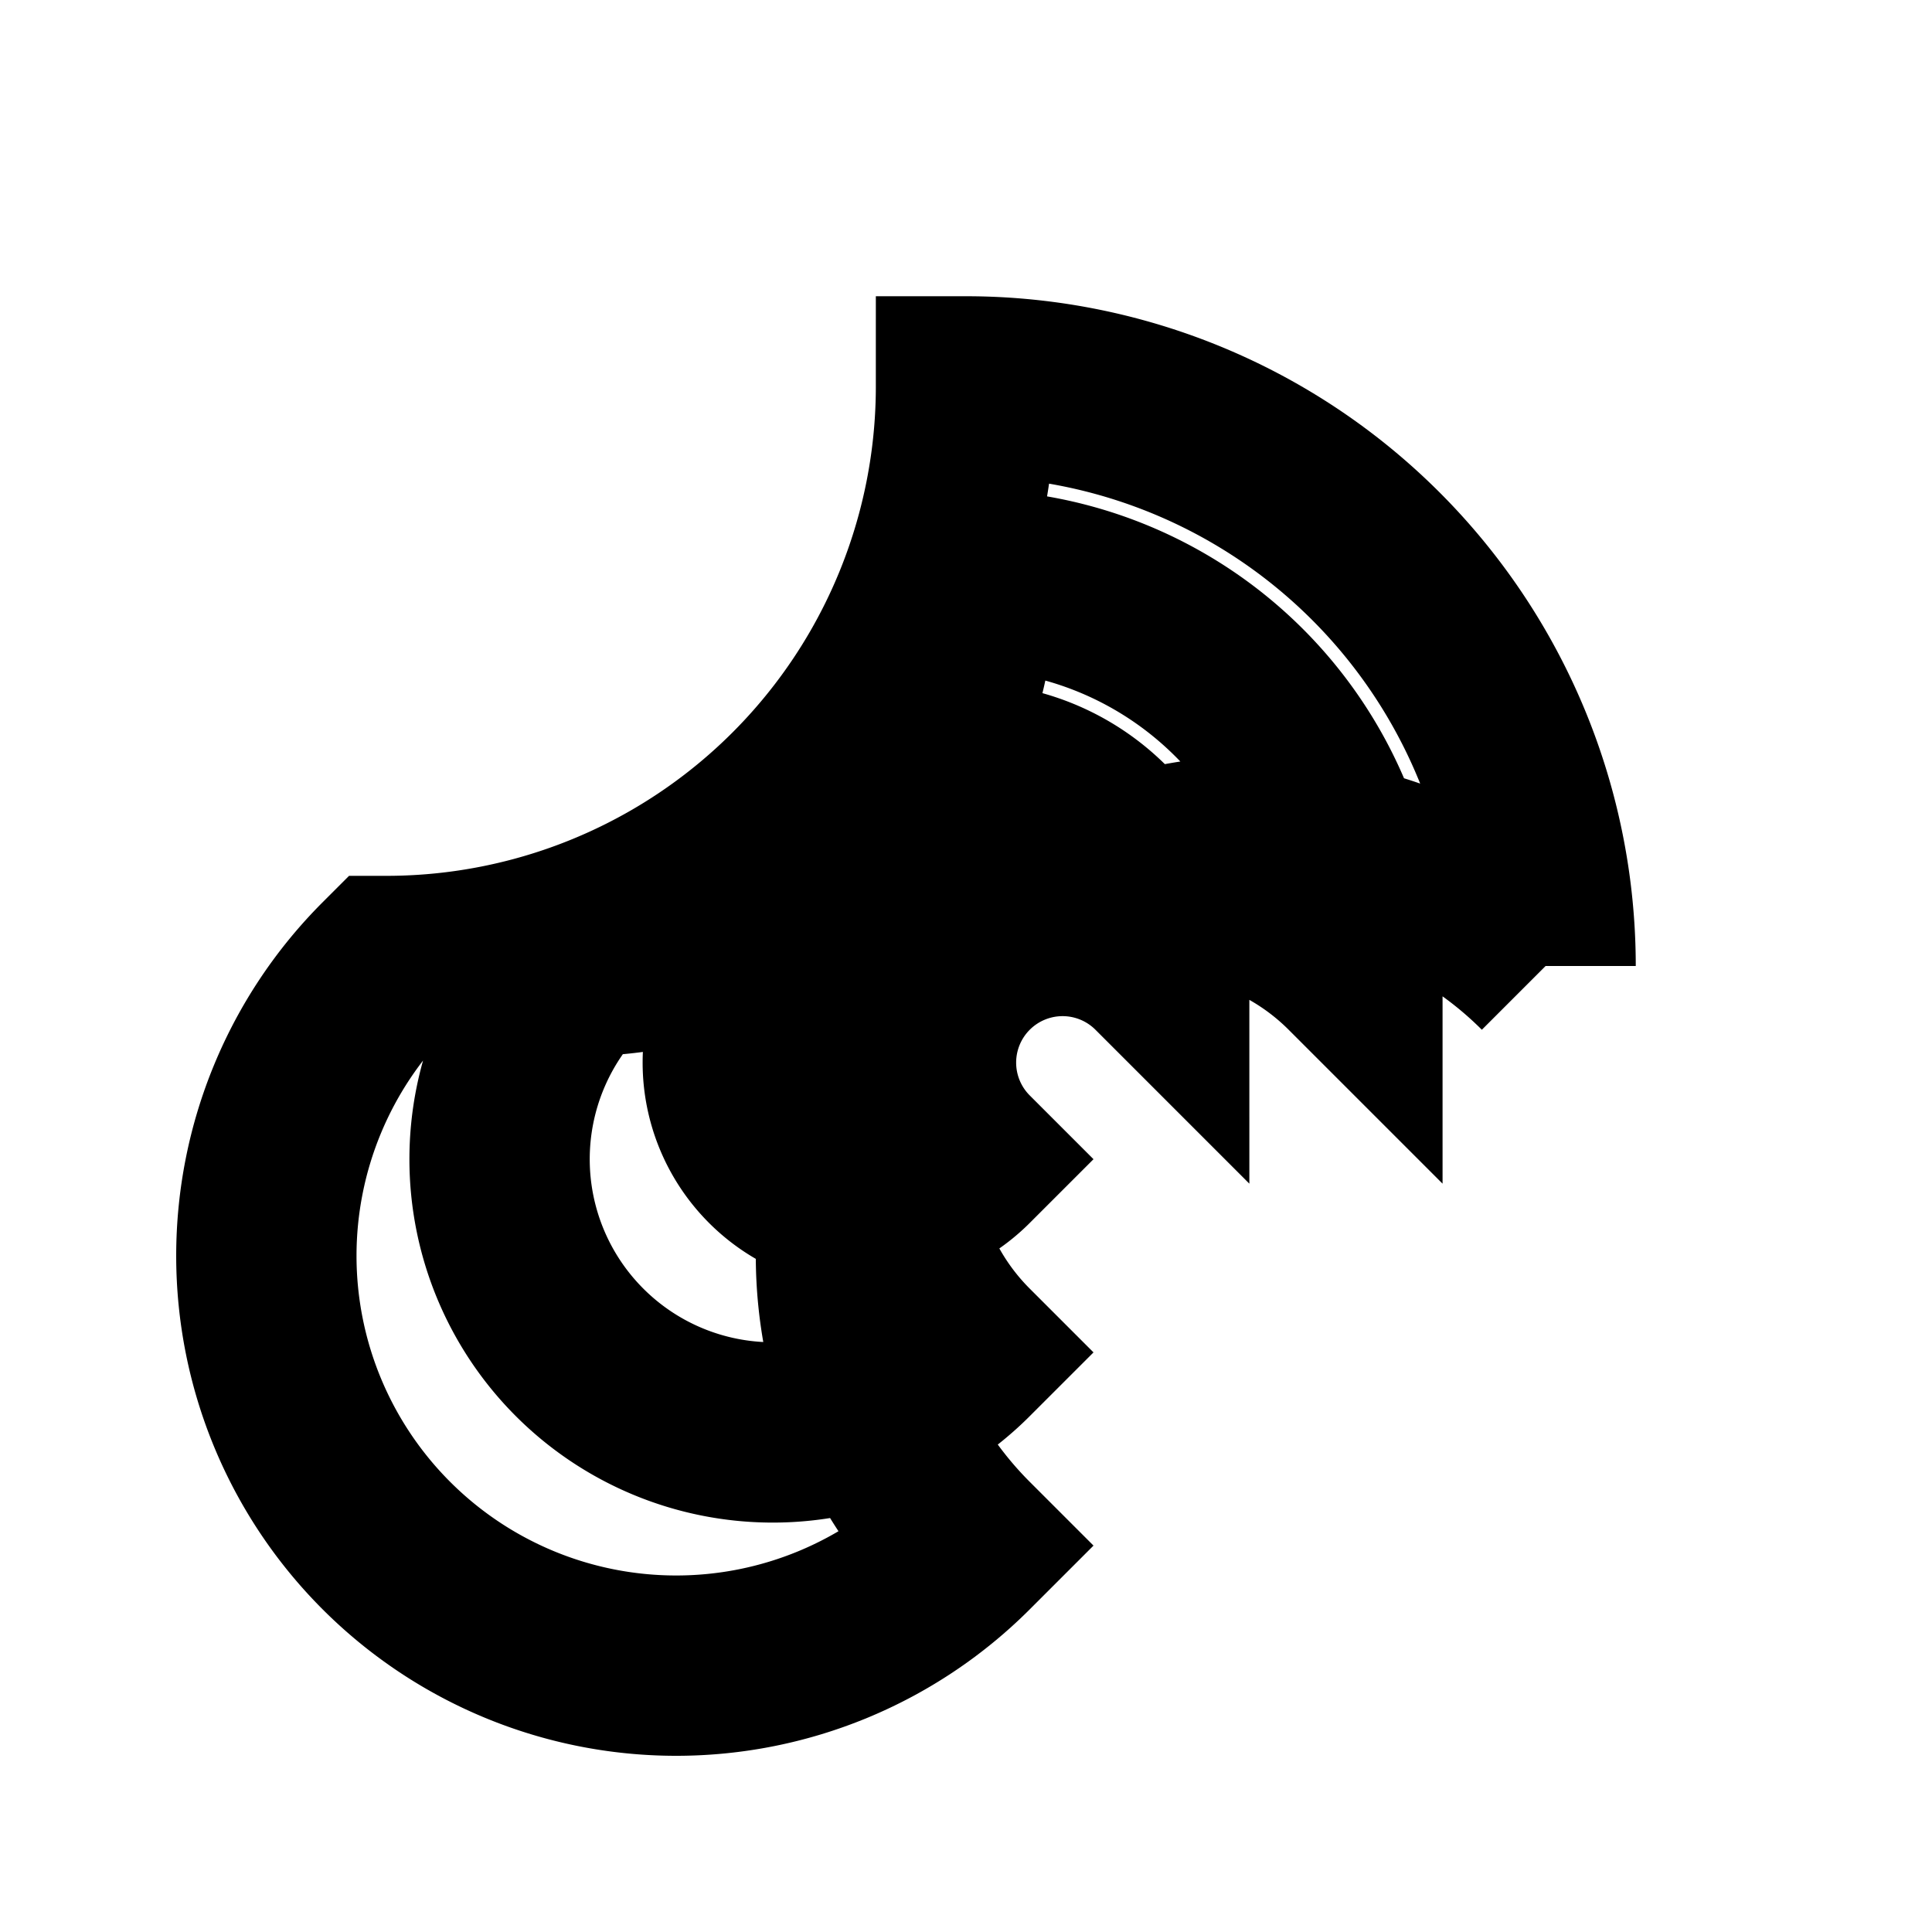 <svg class="vector" width="300px" height="300px" xmlns="http://www.w3.org/2000/svg" baseProfile="full" version="1.1" style="width: 300px; height: 300px; stroke: rgb(0, 0, 0); stroke-width: 28px; fill: none; stroke-linecap: butt;">
  <path d="M240,150 a-90,90 0 0,1 -90,90 a-90,-90 0 0,1 -90,-90 a90,-90 0 0,1 90,-90 a90,90 0 0,1 90,90 M150,90 a60,60 0 0,1 60,60 a-60,60 0 0,1 -60,60 a-60,-60 0 0,1 -60,-60 a60,-60 0 0,1 60,-60 M150,120 a30,30 0 0,1 30,30 a-30,30 0 0,1 -30,30 a-30,-30 0 0,1 -30,-30 a30,-30 0 0,1 30,-30 "></path>
</svg>
